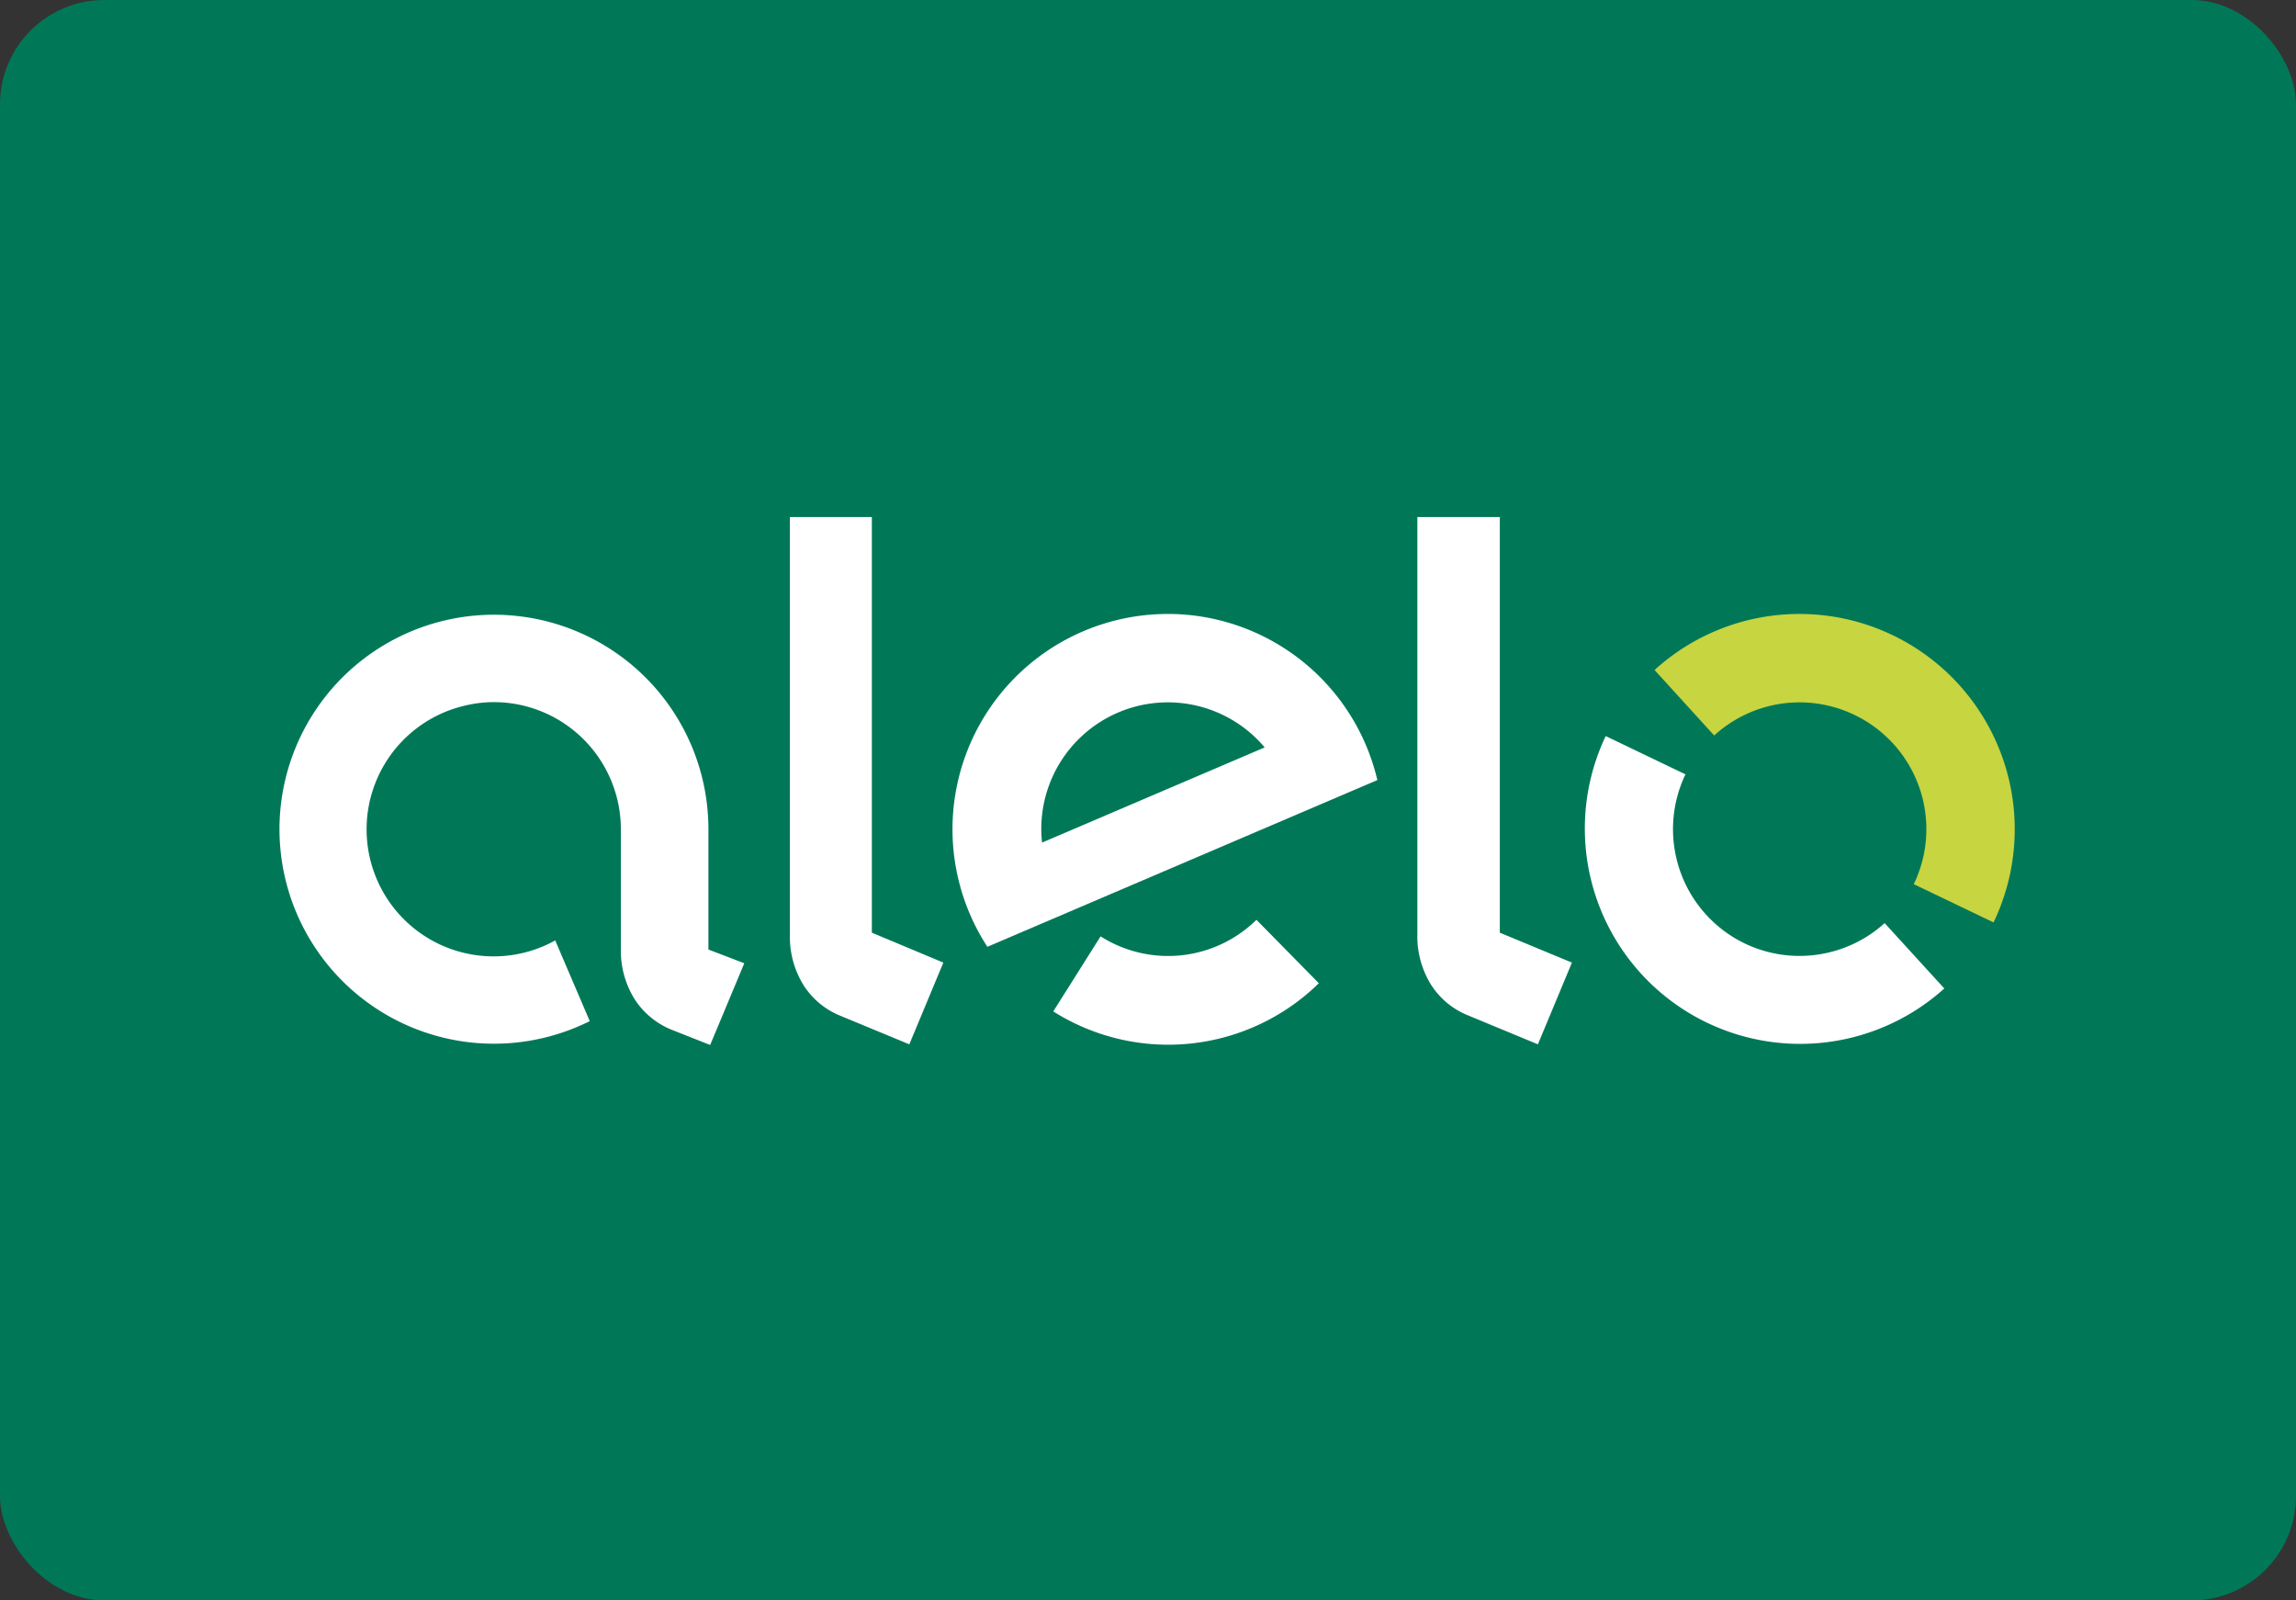 <svg xmlns="http://www.w3.org/2000/svg" width="66" height="46" viewBox="0 0 66 46">
  <rect x="0" y="0" width="66" height="46" fill="#333333" stroke="none"/>
  <g id="alelo" transform="translate(211.5 -38.5)">
    <g id="Discover" transform="translate(-211.5 38.5)">
      <rect id="Rectangle_Copy_16" data-name="Rectangle Copy 16" width="66" height="46" rx="3" fill="#007858"/>
    </g>
    <g id="alelo-1" transform="translate(-209.952 41.285)">
      <g id="Grupo_8" data-name="Grupo 8" transform="translate(21.159 12.076)">
        <path id="Caminho_10" data-name="Caminho 10" d="M85.387,52.707a3.62,3.62,0,0,1-4.48.476L79.547,55.34a6.186,6.186,0,0,0,7.634-.81Zm-2.449-8.79a6.189,6.189,0,0,0-5.285,9.566l11.21-4.792A6.192,6.192,0,0,0,82.938,43.916Zm-3.714,6.571a3.638,3.638,0,0,1,6.4-2.736ZM92.383,41.13V53.077l2.073.86-.978,2.349-2.055-.851a2.264,2.264,0,0,1-1.01-.851,2.642,2.642,0,0,1-.4-1.468V41.13Zm-18.051,0V53.077l2.055.86-.978,2.349-2.055-.851a2.264,2.264,0,0,1-.978-.837,2.642,2.642,0,0,1-.4-1.468v-12Z" transform="translate(-71.977 -41.13)" fill="#fff"/>
      </g>
      <path id="Caminho_11" data-name="Caminho 11" d="M162.375,53.528a3.641,3.641,0,0,1,1.7,4.862l2.293,1.1a6.189,6.189,0,0,0-9.745-7.255l1.715,1.882A3.638,3.638,0,0,1,162.375,53.528Z" transform="translate(-110.61 -35.762)" fill="#c7d540"/>
      <path id="Caminho_12" data-name="Caminho 12" d="M64.123,60.141a3.647,3.647,0,0,1-1.706-4.862l-2.293-1.1a6.189,6.189,0,0,0,9.733,7.255l-1.715-1.879A3.644,3.644,0,0,1,64.123,60.141Zm-29.792.173V56.856a6.165,6.165,0,1,0-3.411,5.516l-.993-2.319a3.651,3.651,0,1,1-2.593-6.75,3.6,3.6,0,0,1,.822-.1,3.655,3.655,0,0,1,3.658,3.649v3.429a2.642,2.642,0,0,0,.4,1.468,2.3,2.3,0,0,0,1.01.851l1.157.458.981-2.349Z" transform="translate(-15.515 -35.807)" fill="#fff"/>
    </g>
  </g>
</svg>

